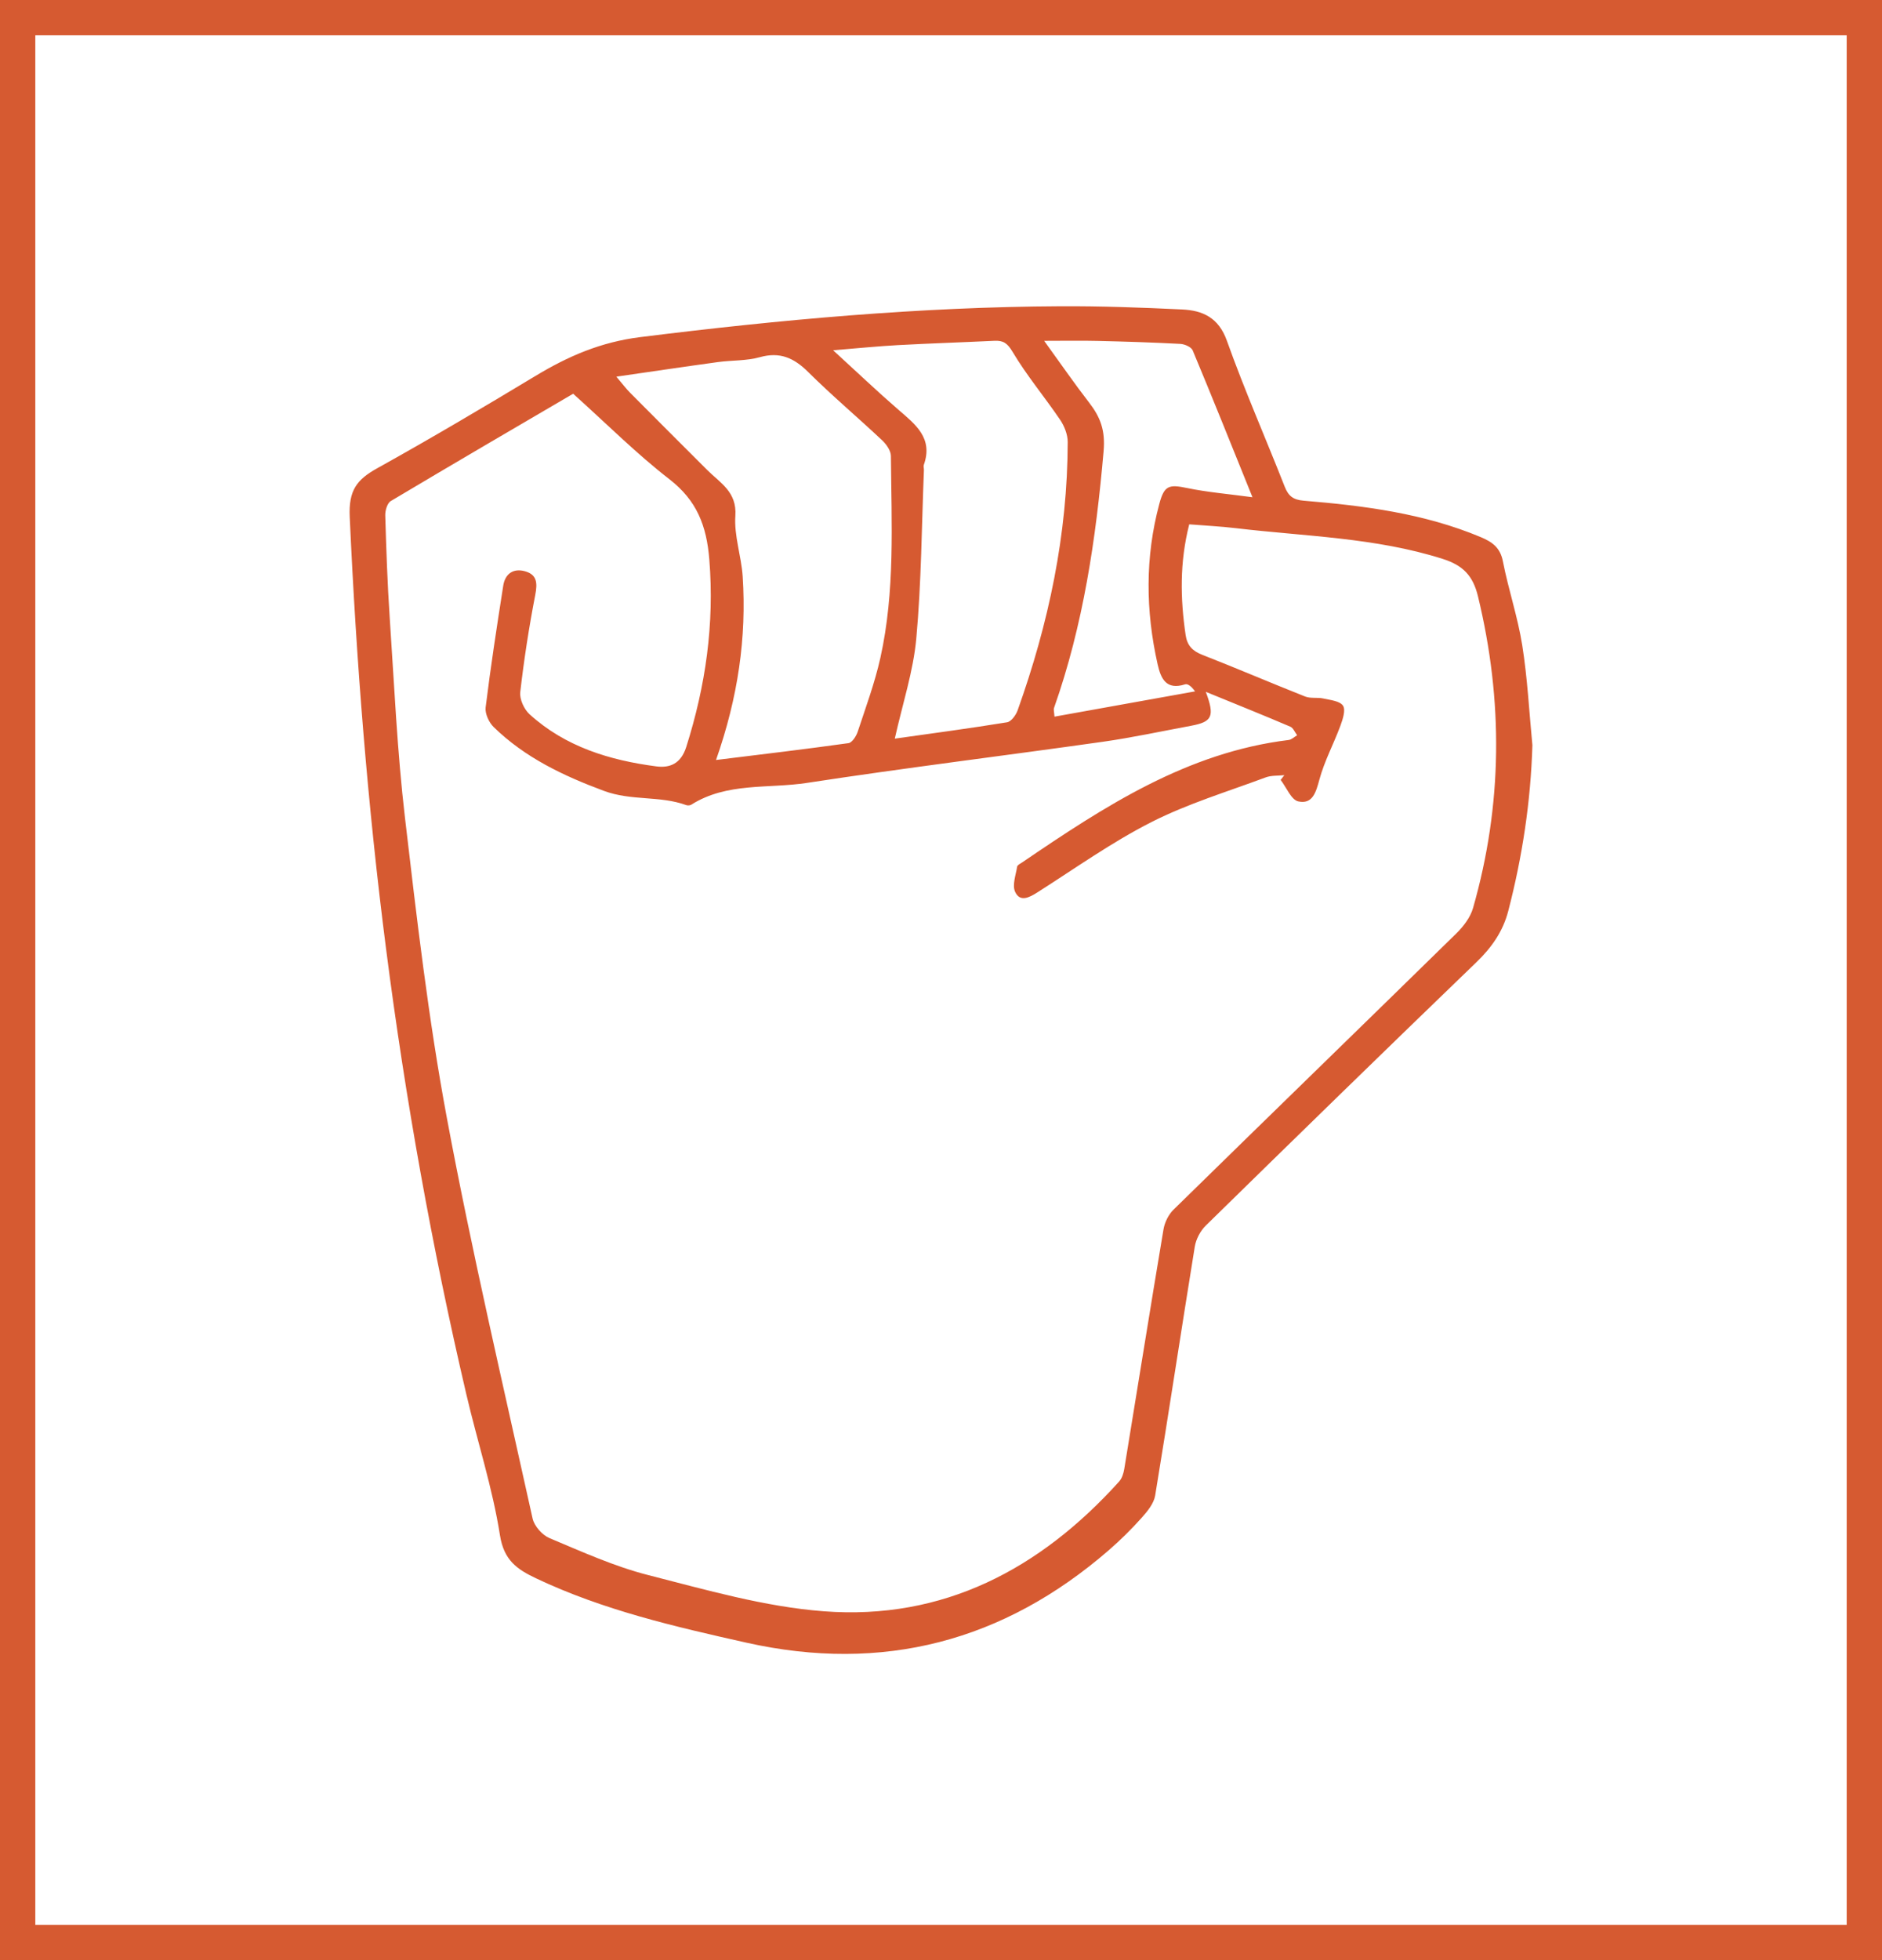 <?xml version="1.0" encoding="utf-8"?>
<!-- Generator: Adobe Illustrator 24.0.0, SVG Export Plug-In . SVG Version: 6.00 Build 0)  -->
<svg version="1.1" id="Capa_1" xmlns="http://www.w3.org/2000/svg" xmlns:xlink="http://www.w3.org/1999/xlink" x="0px" y="0px"
	 viewBox="0 0 533 555" enable-background="new 0 0 533 555" xml:space="preserve">
<path fill-rule="evenodd" clip-rule="evenodd" fill="#D65A31" d="M433.988,211.001c-0.473,15.973-2.842,31.555-6.834,46.934
	c-1.51,5.82-4.701,10.346-9.02,14.51c-25.66,24.735-51.18,49.618-76.639,74.56c-1.541,1.51-2.775,3.857-3.121,5.982
	c-3.816,23.473-7.35,46.992-11.219,70.455c-0.375,2.277-2.217,4.51-3.852,6.338c-2.877,3.217-5.973,6.275-9.232,9.107
	c-29.842,25.895-64.1,34.859-102.713,26.217c-20.284-4.541-40.553-9.213-59.512-18.199c-5.427-2.572-9.14-5.113-10.258-12.236
	c-2.106-13.42-6.384-26.486-9.49-39.762c-9.746-41.662-17.289-83.725-22.751-126.167c-5.232-40.648-8.438-81.437-10.303-122.379
	c-0.343-7.52,1.988-10.553,7.775-13.771c15.128-8.408,30.036-17.223,44.859-26.162c9.239-5.572,18.446-9.578,29.669-10.979
	c39.537-4.932,79.111-8.541,118.958-8.738c11.48-0.059,22.975,0.365,34.445,0.908c5.867,0.275,10.373,2.289,12.723,8.879
	c4.967,13.934,10.951,27.5,16.359,41.277c1.051,2.676,2.402,3.744,5.385,3.992c17.111,1.422,34.092,3.586,50.141,10.314
	c3.27,1.373,5.516,2.961,6.275,6.854c1.555,7.984,4.215,15.77,5.482,23.785C432.598,192.064,433.076,201.567,433.988,211.001z
	 M341.492,195.886c2.611,6.998,1.809,8.504-4.211,9.619c-8.326,1.543-16.619,3.344-24.996,4.529
	c-27.904,3.951-55.887,7.371-83.74,11.639c-10.955,1.68-22.668-0.209-32.764,6.166c-0.365,0.23-1.015,0.275-1.43,0.123
	c-7.493-2.73-15.537-1.139-23.314-4.031c-11.6-4.314-22.354-9.432-31.219-18.064c-1.348-1.311-2.5-3.814-2.281-5.586
	c1.422-11.512,3.187-22.982,4.982-34.443c0.526-3.357,2.817-5.018,6.155-4.092c3.45,0.955,3.556,3.375,2.912,6.699
	c-1.764,9.111-3.191,18.305-4.248,27.525c-0.23,2.002,1.086,4.861,2.644,6.277c10.13,9.203,22.666,13.016,35.881,14.746
	c3.83,0.504,6.98-0.734,8.491-5.506c5.488-17.326,7.999-34.783,6.529-53.066c-0.771-9.605-3.549-16.729-11.319-22.746
	c-9.319-7.219-17.711-15.633-27.244-24.195c-15.847,9.281-33.806,19.746-51.657,30.393c-1,0.596-1.598,2.699-1.557,4.074
	c0.286,9.648,0.612,19.303,1.262,28.934c1.277,18.92,2.12,37.9,4.328,56.719c3.33,28.377,6.614,56.831,11.849,84.892
	c7.091,38.012,15.952,75.695,24.291,113.467c0.473,2.143,2.736,4.686,4.792,5.547c9.176,3.848,18.36,8.018,27.95,10.463
	c16.385,4.176,32.936,8.967,49.667,10.246c33.881,2.588,61.326-11.926,83.707-36.742c0.807-0.897,1.244-2.307,1.447-3.543
	c3.713-22.617,7.318-45.252,11.113-67.854c0.332-1.98,1.42-4.184,2.846-5.58c26.65-26.111,53.434-52.088,80.084-78.2
	c2.02-1.979,3.98-4.553,4.738-7.203c8.369-29.264,8.564-58.662,1.397-88.246c-1.424-5.877-4.246-8.777-9.994-10.604
	c-19.105-6.064-38.984-6.367-58.59-8.699c-4.391-0.522-8.816-0.732-13.193-1.084c-2.752,10.832-2.527,21.065-1.018,31.359
	c0.434,2.961,1.949,4.508,4.738,5.596c9.756,3.811,19.381,7.951,29.123,11.801c1.543,0.609,3.463,0.182,5.139,0.557
	c1.975,0.44,4.67,0.695,5.564,2.027c0.813,1.211-0.066,3.873-0.738,5.697c-1.887,5.111-4.525,9.988-5.939,15.211
	c-0.973,3.596-1.926,7.076-5.965,6.209c-2.014-0.432-3.365-3.961-5.018-6.09c0.348-0.449,0.697-0.898,1.045-1.346
	c-1.773,0.193-3.68,0.031-5.299,0.637c-10.861,4.053-22.084,7.436-32.367,12.66c-11.229,5.703-21.602,13.111-32.271,19.893
	c-2.338,1.486-4.932,2.826-6.303-0.156c-0.871-1.9,0.191-4.734,0.57-7.121c0.078-0.488,0.947-0.887,1.496-1.26
	c23.19-15.771,46.58-31.102,75.406-34.615c0.84-0.104,1.598-0.881,2.395-1.342c-0.639-0.832-1.102-2.072-1.939-2.43
	C357.807,202.505,350.131,199.417,341.492,195.886z M202.785,215.186c13.252-1.639,25.406-3.07,37.523-4.771
	c1.021-0.145,2.186-1.973,2.605-3.244c2.287-6.922,4.836-13.811,6.416-20.906c4.195-18.85,3.143-38.055,2.982-57.166
	c-0.012-1.508-1.299-3.32-2.502-4.449c-6.91-6.498-14.184-12.621-20.908-19.299c-4.031-4.004-7.994-5.816-13.721-4.213
	c-3.785,1.06-7.912,0.842-11.861,1.383c-9.28,1.27-18.545,2.654-28.767,4.129c1.794,2.111,2.758,3.41,3.885,4.545
	c7.27,7.322,14.567,14.619,21.874,21.906c3.674,3.662,8.416,6.15,7.947,12.955c-0.391,5.654,1.705,11.436,2.078,17.199
	C211.451,180.52,209.039,197.374,202.785,215.186z M235.949,99.175c6.957,6.361,12.596,11.744,18.486,16.834
	c4.836,4.176,9.891,8.037,7.201,15.611c-0.156,0.438,0.047,0.99,0.027,1.488c-0.645,15.906-0.717,31.863-2.162,47.697
	c-0.85,9.309-3.879,18.418-6.088,28.338c10.553-1.492,21.201-2.904,31.799-4.631c1.17-0.191,2.502-2.027,2.986-3.377
	c8.785-24.568,14.145-49.809,14.186-76c0.002-2.113-0.949-4.506-2.16-6.291c-4.383-6.469-9.453-12.5-13.434-19.191
	c-1.488-2.5-2.639-3.279-5.174-3.156c-9.135,0.441-18.279,0.732-27.412,1.229C248.625,98.028,243.061,98.599,235.949,99.175z
	 M354.713,140.788c-5.895-14.584-11.313-28.127-16.934-41.584c-0.4-0.957-2.275-1.77-3.508-1.834
	c-7.801-0.416-15.615-0.658-23.428-0.844c-4.705-0.113-9.416-0.021-15.127-0.021c4.719,6.516,8.576,12.113,12.73,17.482
	c3.197,4.135,4.619,7.857,4.103,13.768c-2.156,24.77-5.727,49.145-14.035,72.678c-0.186,0.525,0.047,1.197,0.127,2.482
	c13.512-2.43,26.66-4.793,39.809-7.156c-1.014-1.43-2.082-2.23-2.816-1.994c-5.318,1.701-6.854-1.535-7.787-5.684
	c-3.414-15.172-3.566-30.32,0.48-45.404c1.402-5.227,2.701-5.572,7.832-4.504C341.928,139.376,347.846,139.856,354.713,140.788z"/>
<rect x="5" y="5" fill="none" stroke="#D65A31" stroke-width="10" stroke-miterlimit="10" width="523" height="545"/>
<g>
</g>
<g>
</g>
<g>
</g>
<g>
</g>
<g>
</g>
<g>
</g>
<g>
</g>
<g>
</g>
<g>
</g>
<g>
</g>
<g>
</g>
<g>
</g>
<g>
</g>
<g>
</g>
<g>
</g>
</svg>
